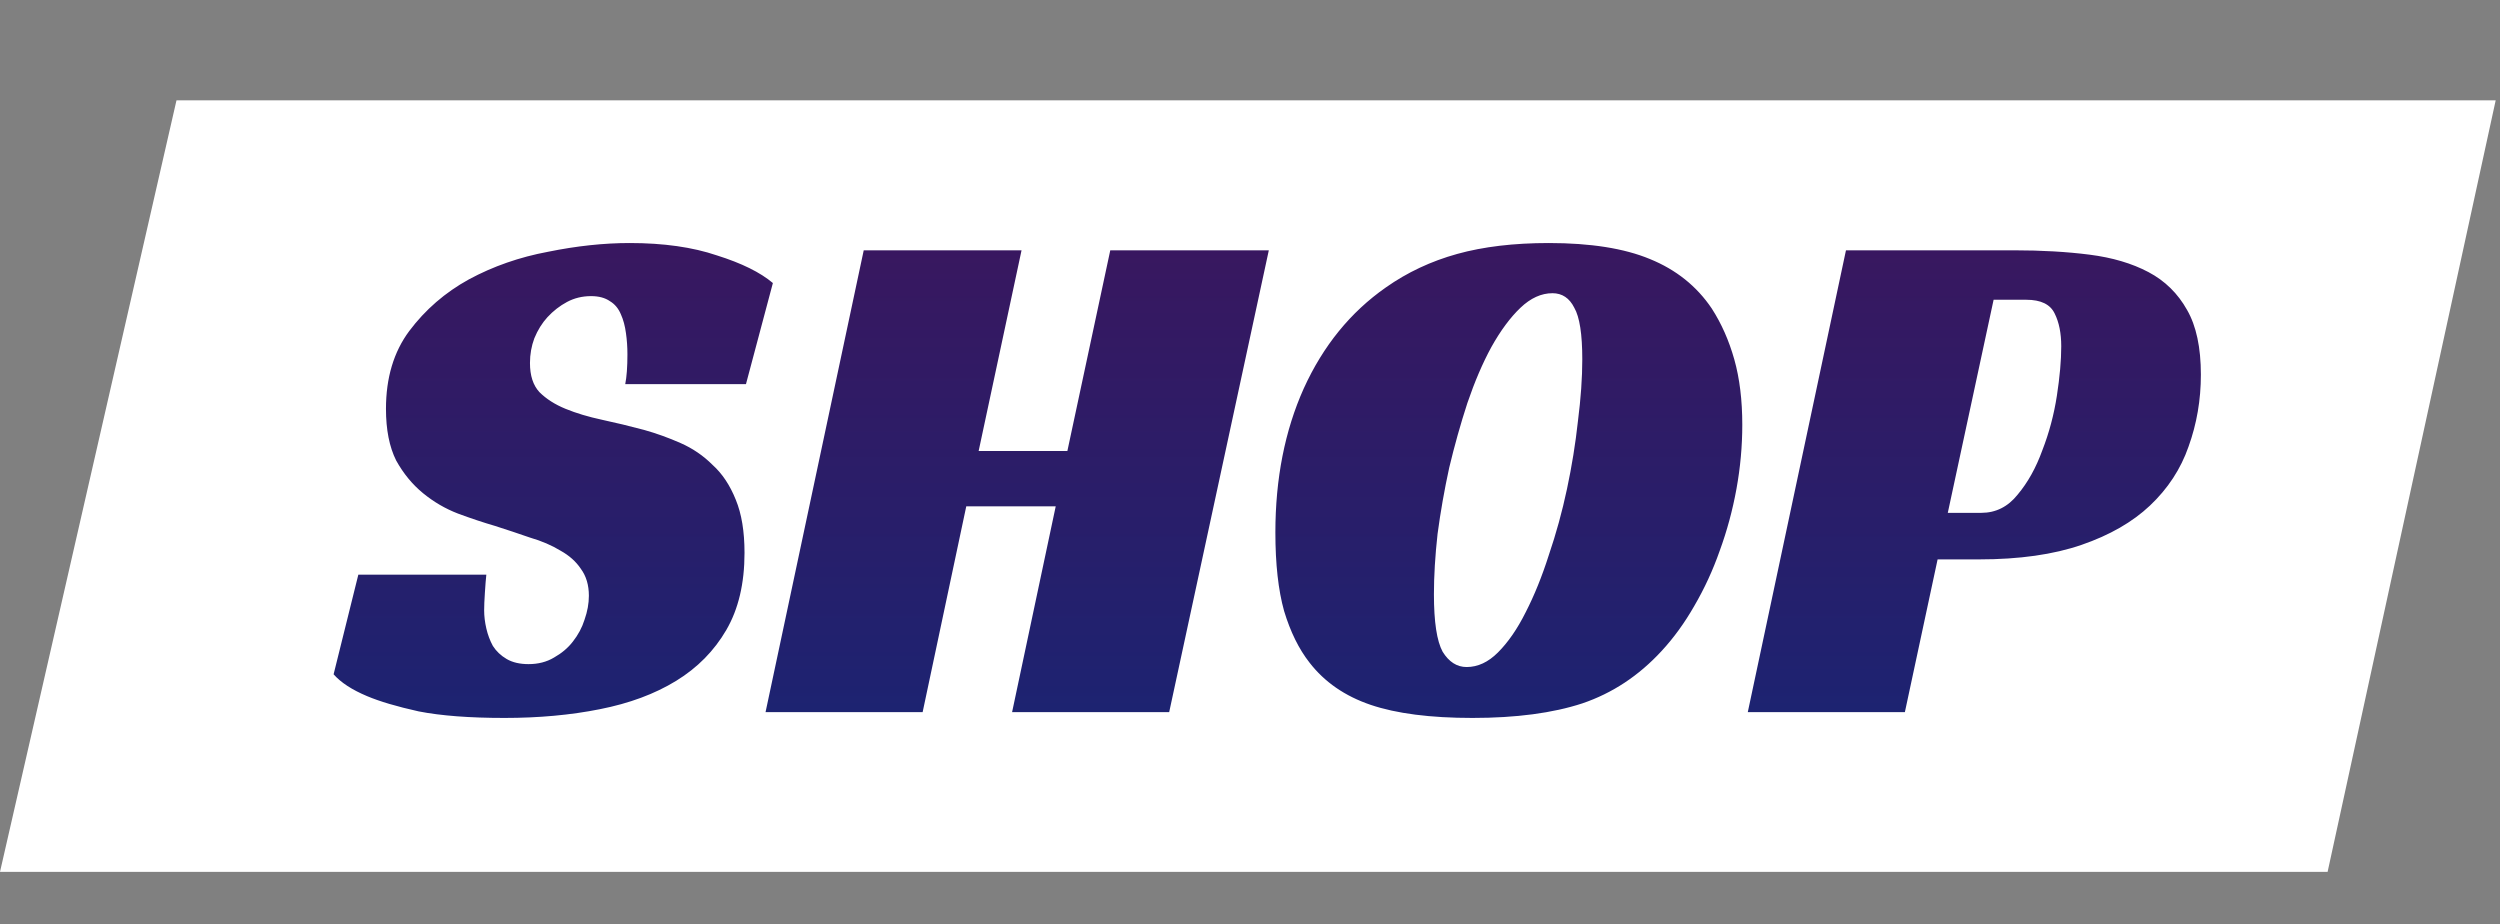 <svg width="165" height="61" viewBox="0 0 165 61" fill="none" xmlns="http://www.w3.org/2000/svg">
<rect x="0" y="0" width="165" height="61" fill="#808080" stroke="none"/>
<path fill-rule="evenodd" clip-rule="evenodd" d="M164.715 6.624H11.648L0 57.543H153.622L164.715 6.624Z" fill="white"/>
<path d="M41.266 25.352C41.362 24.872 41.41 24.216 41.41 23.384C41.41 22.904 41.378 22.44 41.314 21.992C41.25 21.512 41.138 21.096 40.978 20.744C40.818 20.36 40.578 20.072 40.258 19.88C39.938 19.656 39.522 19.544 39.01 19.544C38.434 19.544 37.906 19.672 37.426 19.928C36.946 20.184 36.514 20.52 36.13 20.936C35.778 21.32 35.49 21.784 35.266 22.328C35.074 22.84 34.978 23.384 34.978 23.96C34.978 24.792 35.186 25.432 35.602 25.88C36.05 26.328 36.626 26.696 37.33 26.984C38.034 27.272 38.834 27.512 39.73 27.704C40.626 27.896 41.554 28.12 42.514 28.376C43.314 28.6 44.114 28.888 44.914 29.24C45.714 29.592 46.418 30.072 47.026 30.68C47.666 31.256 48.178 32.024 48.562 32.984C48.946 33.912 49.138 35.08 49.138 36.488C49.138 38.504 48.738 40.2 47.938 41.576C47.138 42.952 46.034 44.072 44.626 44.936C43.218 45.8 41.538 46.424 39.586 46.808C37.666 47.192 35.57 47.384 33.298 47.384C30.994 47.384 29.106 47.24 27.634 46.952C26.194 46.632 25.058 46.296 24.226 45.944C23.234 45.528 22.498 45.048 22.018 44.504L23.65 37.928H32.098C32.066 38.216 32.034 38.616 32.002 39.128C31.97 39.608 31.954 39.992 31.954 40.28C31.954 40.664 32.002 41.064 32.098 41.48C32.194 41.896 32.338 42.28 32.53 42.632C32.754 42.984 33.058 43.272 33.442 43.496C33.826 43.72 34.306 43.832 34.882 43.832C35.522 43.832 36.082 43.688 36.562 43.4C37.074 43.112 37.49 42.76 37.81 42.344C38.162 41.896 38.418 41.416 38.578 40.904C38.77 40.36 38.866 39.832 38.866 39.32C38.866 38.616 38.69 38.024 38.338 37.544C38.018 37.064 37.57 36.664 36.994 36.344C36.418 35.992 35.746 35.704 34.978 35.48C34.242 35.224 33.474 34.968 32.674 34.712C31.906 34.488 31.09 34.216 30.226 33.896C29.394 33.576 28.626 33.128 27.922 32.552C27.218 31.976 26.626 31.256 26.146 30.392C25.698 29.496 25.474 28.36 25.474 26.984C25.474 24.936 25.986 23.224 27.01 21.848C28.066 20.44 29.378 19.304 30.946 18.44C32.546 17.576 34.29 16.968 36.178 16.616C38.066 16.232 39.858 16.04 41.554 16.04C43.794 16.04 45.714 16.312 47.314 16.856C48.946 17.368 50.178 17.976 51.01 18.68L49.234 25.352H41.266ZM77.166 47H66.798L69.678 33.416H63.774L60.894 47H50.526L57.006 16.52H67.422L64.59 29.768H70.446L73.278 16.52H83.742L77.166 47ZM102.223 16.04C104.975 16.04 107.199 16.392 108.895 17.096C110.623 17.8 111.983 18.888 112.975 20.36C113.615 21.352 114.111 22.472 114.463 23.72C114.815 24.968 114.991 26.408 114.991 28.04C114.991 29.448 114.863 30.856 114.607 32.264C114.351 33.672 113.983 35.032 113.503 36.344C113.055 37.624 112.495 38.84 111.823 39.992C111.183 41.112 110.463 42.104 109.663 42.968C108.159 44.6 106.415 45.752 104.431 46.424C102.479 47.064 100.063 47.384 97.183 47.384C94.399 47.384 92.159 47.096 90.463 46.52C88.767 45.944 87.423 45.016 86.431 43.736C85.727 42.84 85.167 41.704 84.751 40.328C84.367 38.952 84.175 37.224 84.175 35.144C84.175 31.592 84.799 28.424 86.047 25.64C87.327 22.824 89.135 20.6 91.471 18.968C92.879 17.976 94.447 17.24 96.175 16.76C97.903 16.28 99.919 16.04 102.223 16.04ZM96.799 44.024C97.535 44.024 98.223 43.704 98.863 43.064C99.535 42.392 100.143 41.512 100.687 40.424C101.263 39.304 101.775 38.04 102.223 36.632C102.703 35.224 103.103 33.768 103.423 32.264C103.743 30.76 103.983 29.272 104.143 27.8C104.335 26.296 104.431 24.936 104.431 23.72C104.431 22.056 104.255 20.92 103.903 20.312C103.583 19.672 103.103 19.352 102.463 19.352C101.727 19.352 101.023 19.672 100.351 20.312C99.679 20.952 99.039 21.816 98.431 22.904C97.855 23.96 97.327 25.192 96.847 26.6C96.399 27.976 95.999 29.4 95.647 30.872C95.327 32.344 95.071 33.8 94.879 35.24C94.719 36.68 94.639 38.008 94.639 39.224C94.639 41.048 94.831 42.312 95.215 43.016C95.631 43.688 96.159 44.024 96.799 44.024ZM130.762 33.848C131.722 33.848 132.522 33.448 133.162 32.648C133.834 31.848 134.378 30.872 134.794 29.72C135.242 28.568 135.562 27.368 135.754 26.12C135.946 24.872 136.042 23.784 136.042 22.856C136.042 21.992 135.898 21.272 135.61 20.696C135.322 20.088 134.698 19.784 133.738 19.784H131.578L128.554 33.848H130.762ZM127.882 36.92L125.722 47H115.354L121.834 16.52H132.922C134.746 16.52 136.41 16.616 137.914 16.808C139.418 17 140.714 17.384 141.802 17.96C142.89 18.536 143.738 19.368 144.346 20.456C144.954 21.512 145.258 22.936 145.258 24.728C145.258 26.392 144.986 27.976 144.442 29.48C143.93 30.952 143.082 32.248 141.898 33.368C140.746 34.456 139.242 35.32 137.386 35.96C135.53 36.6 133.274 36.92 130.618 36.92H127.882Z" fill="url(#paint0_linear)"/>
<defs>
<linearGradient id="paint0_linear" x1="83.354" y1="0" x2="83.354" y2="60.369" gradientUnits="userSpaceOnUse">
<stop stop-color="#471156"/>
<stop offset="1" stop-color="#112879"/>
</linearGradient>
</defs>
</svg>
